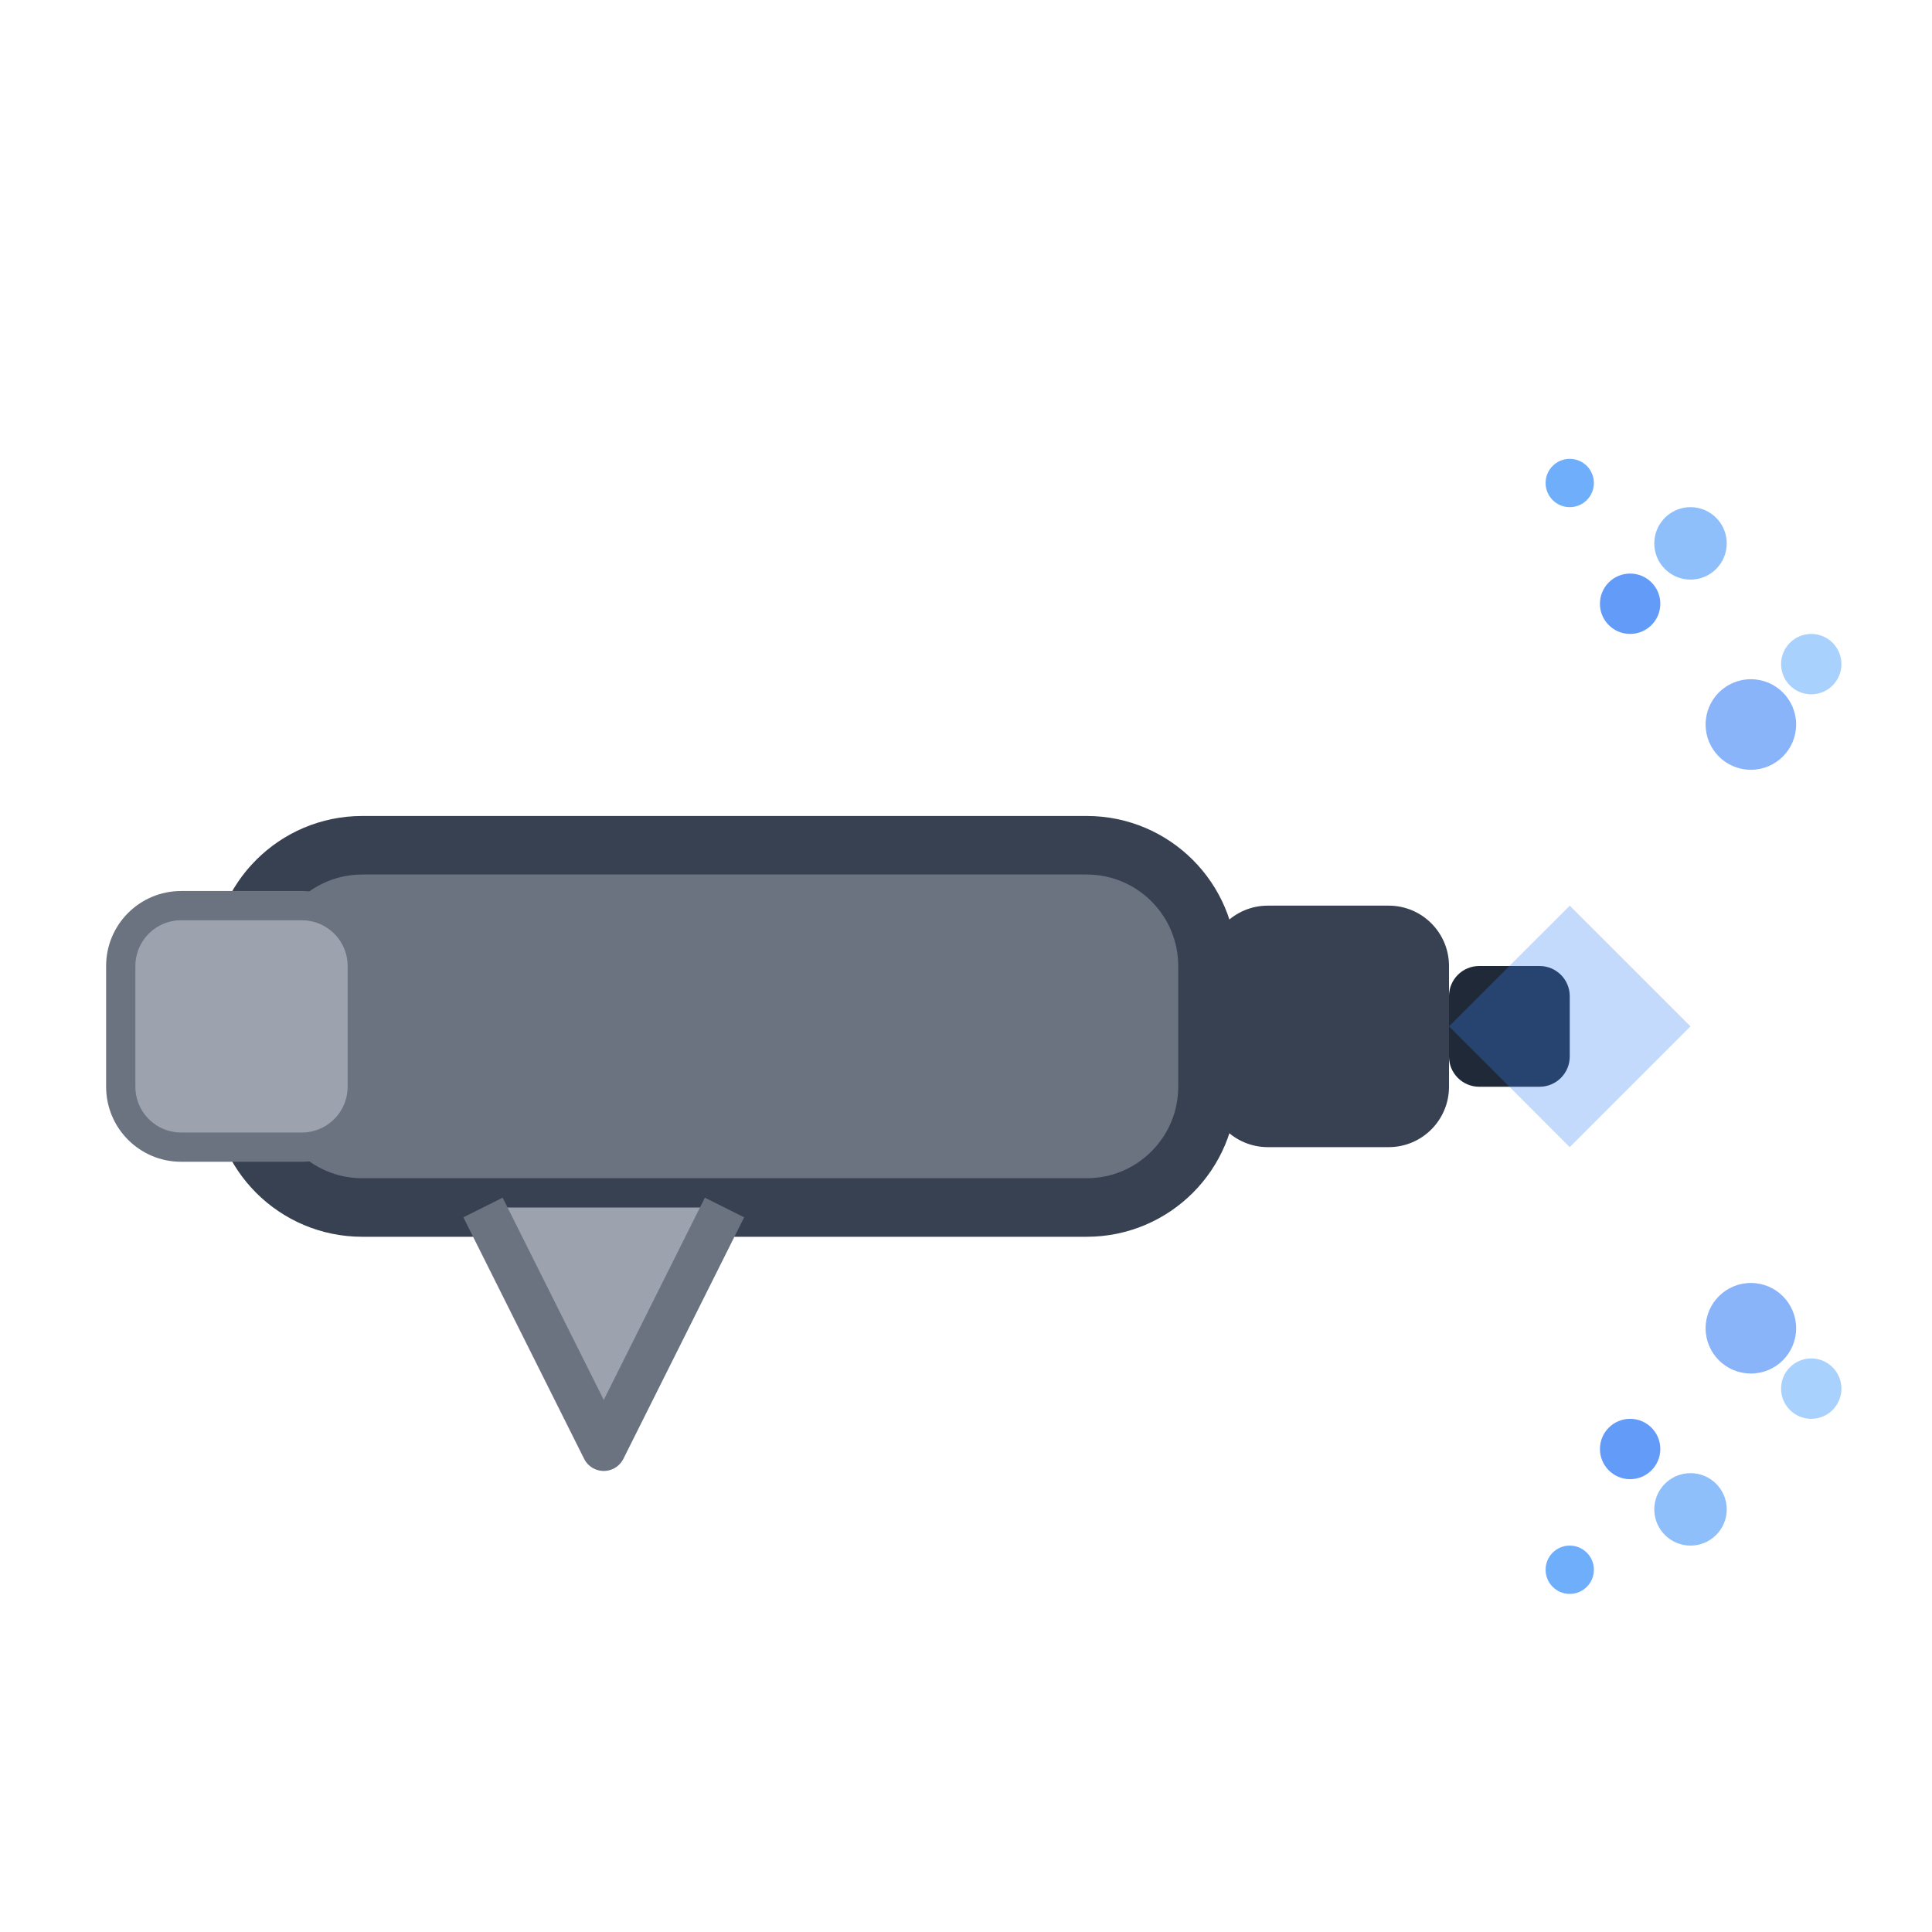 <svg width="66" height="66" viewBox="0 0 66 66" fill="none" xmlns="http://www.w3.org/2000/svg">
<path d="M12.375 28.875H37.125C39.403 28.875 41.25 30.722 41.25 33V37.125C41.25 39.403 39.403 41.25 37.125 41.25H12.375C10.097 41.25 8.25 39.403 8.25 37.125V33C8.25 30.722 10.097 28.875 12.375 28.875Z" fill="#6B7280" stroke="#374151" stroke-width="2"/>
<path d="M16.5 41.25L20.625 49.5L24.75 41.25" fill="#9CA3AF"/>
<path d="M16.5 41.25L20.625 49.5L24.75 41.25" stroke="#6B7280" stroke-width="1.5" stroke-linejoin="round"/>
<path d="M47.438 30.938H43.312C42.173 30.938 41.25 31.861 41.25 33V37.125C41.25 38.264 42.173 39.188 43.312 39.188H47.438C48.577 39.188 49.5 38.264 49.5 37.125V33C49.5 31.861 48.577 30.938 47.438 30.938Z" fill="#374151"/>
<path d="M52.594 33H50.531C49.962 33 49.5 33.462 49.5 34.031V36.094C49.5 36.663 49.962 37.125 50.531 37.125H52.594C53.163 37.125 53.625 36.663 53.625 36.094V34.031C53.625 33.462 53.163 33 52.594 33Z" fill="#1F2937"/>
<path opacity="0.8" d="M55.688 21.656C56.257 21.656 56.719 21.195 56.719 20.625C56.719 20.055 56.257 19.594 55.688 19.594C55.118 19.594 54.656 20.055 54.656 20.625C54.656 21.195 55.118 21.656 55.688 21.656Z" fill="#3B82F6"/>
<path opacity="0.6" d="M59.812 26.297C60.667 26.297 61.359 25.604 61.359 24.75C61.359 23.896 60.667 23.203 59.812 23.203C58.958 23.203 58.266 23.896 58.266 24.75C58.266 25.604 58.958 26.297 59.812 26.297Z" fill="#3B82F6"/>
<path opacity="0.9" d="M53.625 17.325C54.08 17.325 54.45 16.956 54.45 16.5C54.45 16.044 54.08 15.675 53.625 15.675C53.169 15.675 52.8 16.044 52.8 16.5C52.8 16.956 53.169 17.325 53.625 17.325Z" fill="#60A5FA"/>
<path opacity="0.7" d="M57.75 19.8C58.434 19.8 58.988 19.246 58.988 18.562C58.988 17.879 58.434 17.325 57.75 17.325C57.067 17.325 56.513 17.879 56.513 18.562C56.513 19.246 57.067 19.8 57.75 19.8Z" fill="#60A5FA"/>
<path opacity="0.8" d="M61.875 23.719C62.444 23.719 62.906 23.257 62.906 22.688C62.906 22.118 62.444 21.656 61.875 21.656C61.306 21.656 60.844 22.118 60.844 22.688C60.844 23.257 61.306 23.719 61.875 23.719Z" fill="#93C5FD"/>
<path opacity="0.8" d="M55.688 50.531C56.257 50.531 56.719 50.069 56.719 49.5C56.719 48.931 56.257 48.469 55.688 48.469C55.118 48.469 54.656 48.931 54.656 49.5C54.656 50.069 55.118 50.531 55.688 50.531Z" fill="#3B82F6"/>
<path opacity="0.6" d="M59.812 46.922C60.667 46.922 61.359 46.229 61.359 45.375C61.359 44.521 60.667 43.828 59.812 43.828C58.958 43.828 58.266 44.521 58.266 45.375C58.266 46.229 58.958 46.922 59.812 46.922Z" fill="#3B82F6"/>
<path opacity="0.9" d="M53.625 54.45C54.08 54.45 54.45 54.081 54.45 53.625C54.45 53.169 54.08 52.8 53.625 52.8C53.169 52.8 52.8 53.169 52.8 53.625C52.8 54.081 53.169 54.45 53.625 54.45Z" fill="#60A5FA"/>
<path opacity="0.7" d="M57.75 52.8C58.434 52.8 58.988 52.246 58.988 51.562C58.988 50.879 58.434 50.325 57.75 50.325C57.067 50.325 56.513 50.879 56.513 51.562C56.513 52.246 57.067 52.8 57.75 52.8Z" fill="#60A5FA"/>
<path opacity="0.8" d="M61.875 48.469C62.444 48.469 62.906 48.007 62.906 47.438C62.906 46.868 62.444 46.406 61.875 46.406C61.306 46.406 60.844 46.868 60.844 47.438C60.844 48.007 61.306 48.469 61.875 48.469Z" fill="#93C5FD"/>
<path d="M10.312 30.938H6.188C5.048 30.938 4.125 31.861 4.125 33V37.125C4.125 38.264 5.048 39.188 6.188 39.188H10.312C11.452 39.188 12.375 38.264 12.375 37.125V33C12.375 31.861 11.452 30.938 10.312 30.938Z" fill="#9CA3AF" stroke="#6B7280"/>
<path opacity="0.3" d="M49.5 35.062L53.625 30.938L57.75 35.062L53.625 39.188L49.5 35.062Z" fill="#3B82F6"/>
</svg>
